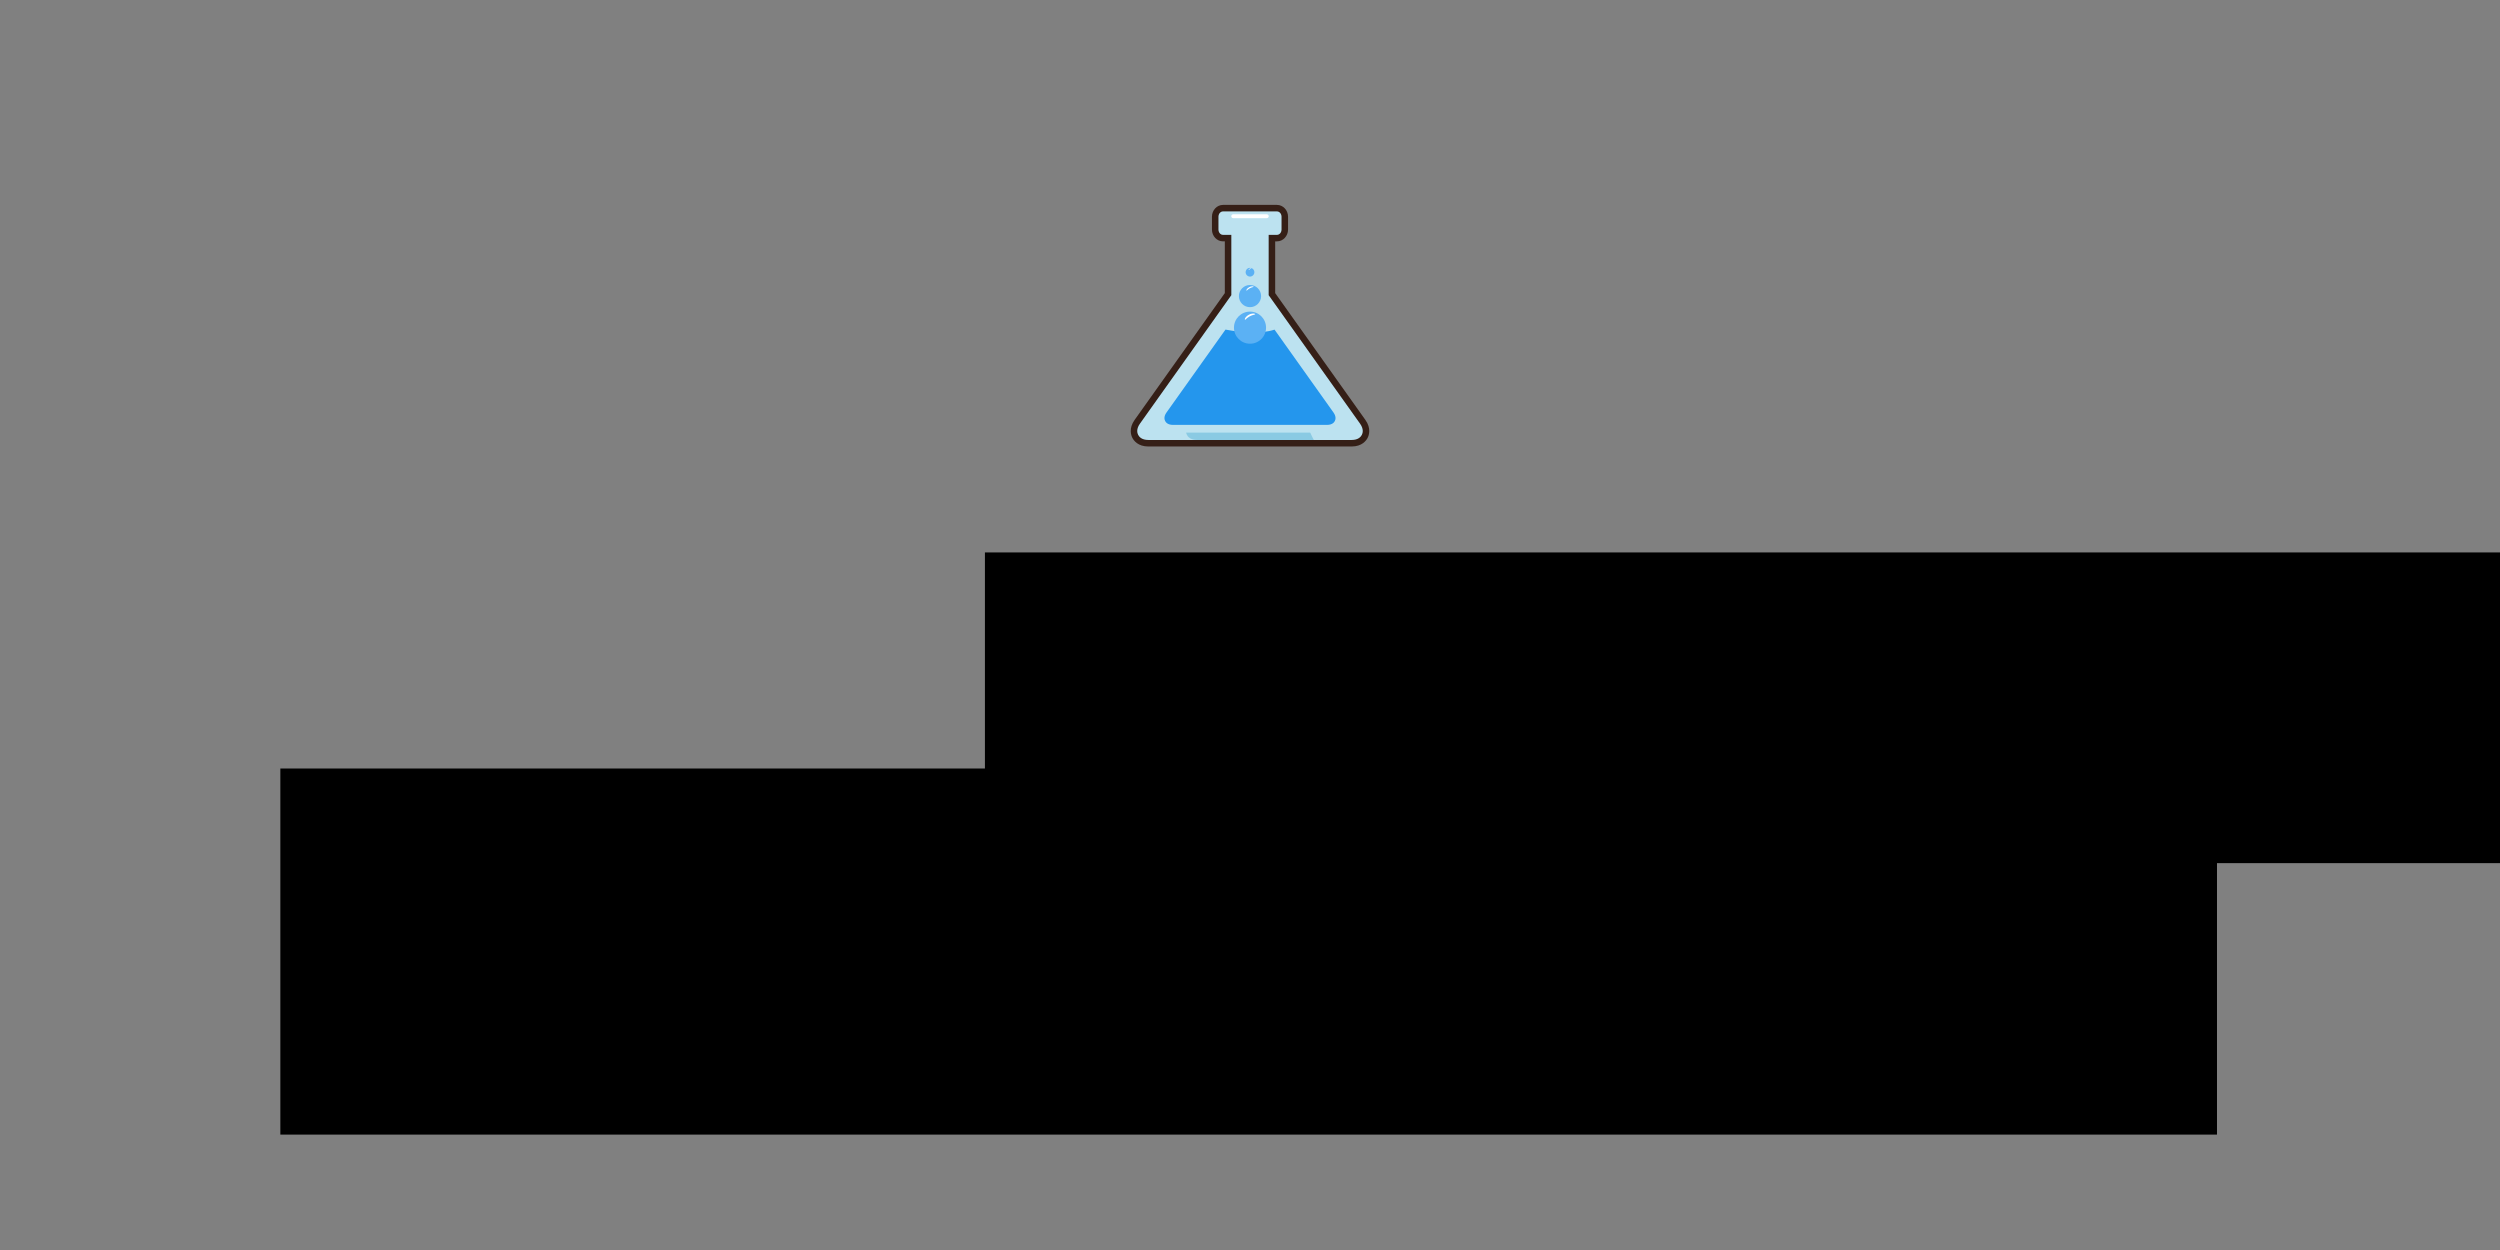 <?xml version="1.0" encoding="UTF-8" standalone="no"?>
<!-- Created with Inkscape (http://www.inkscape.org/) -->

<svg
   xmlns:dc="http://purl.org/dc/elements/1.1/"
   xmlns:cc="http://creativecommons.org/ns#"
   xmlns:rdf="http://www.w3.org/1999/02/22-rdf-syntax-ns#"
   xmlns:svg="http://www.w3.org/2000/svg"
   xmlns="http://www.w3.org/2000/svg"
   xmlns:sodipodi="http://sodipodi.sourceforge.net/DTD/sodipodi-0.dtd"
   xmlns:inkscape="http://www.inkscape.org/namespaces/inkscape"
   width="1280"
   height="640"
   viewBox="0 0 338.667 169.333"
   version="1.1"
   id="svg8"
   inkscape:version="0.92.5 (0.92.5+69)"
   sodipodi:docname="gh_banner.svg"
   inkscape:export-filename="/home/ANT.AMAZON.COM/iamdavid/dev/dslab/.assets/gh_banner.png"
   inkscape:export-xdpi="95.540001"
   inkscape:export-ydpi="95.540001">
  <rect x="0" y="0" width="338.667" height="169.333" fill="#808080" stroke="none"/>
  <defs
     id="defs2" />
  <sodipodi:namedview
     id="base"
     pagecolor="#ffffff"
     bordercolor="#666666"
     borderopacity="1.0"
     inkscape:pageopacity="0.0"
     inkscape:pageshadow="2"
     inkscape:zoom="0.7"
     inkscape:cx="511.45616"
     inkscape:cy="512.55934"
     inkscape:document-units="mm"
     inkscape:current-layer="layer1"
     showgrid="false"
     units="px"
     inkscape:window-width="1687"
     inkscape:window-height="1383"
     inkscape:window-x="67"
     inkscape:window-y="27"
     inkscape:window-maximized="0" />
  <g
     inkscape:label="Layer 1"
     inkscape:groupmode="layer"
     id="layer1"
     transform="translate(0,-127.667)">
    <flowRoot
       xml:space="preserve"
       id="flowRoot872"
       style="font-style:normal;font-weight:normal;font-size:40px;line-height:1.25;font-family:sans-serif;letter-spacing:0px;word-spacing:0px;fill:#000000;fill-opacity:1;stroke:none"
       transform="matrix(0.427,0,0,0.427,-23.346,71.964)"><flowRegion
         id="flowRegion874"><rect
           id="rect876"
           width="642.857"
           height="98.571"
           x="367.143"
           y="305.714" /></flowRegion><flowPara
         id="flowPara878"
         style="font-style:normal;font-variant:normal;font-weight:bold;font-stretch:normal;font-family:'Disket Mono';-inkscape-font-specification:'Disket Mono Bold'">DS-LAB</flowPara></flowRoot>    <flowRoot
       xml:space="preserve"
       id="flowRoot820"
       style="font-style:normal;font-variant:normal;font-weight:normal;font-stretch:normal;font-size:40px;line-height:1.25;font-family:'Disket Mono';-inkscape-font-specification:'Disket Mono';text-align:center;letter-spacing:0px;word-spacing:0px;text-anchor:middle;fill:#000000;fill-opacity:1;stroke:none"
       transform="matrix(0.265,0,0,0.265,-22.593,127.667)"><flowRegion
         id="flowRegion822"
         style="font-style:normal;font-variant:normal;font-weight:normal;font-stretch:normal;font-family:'Disket Mono';-inkscape-font-specification:'Disket Mono';text-align:center;text-anchor:middle"><rect
           id="rect824"
           width="990"
           height="187.143"
           x="228.571"
           y="392.857"
           style="font-style:normal;font-variant:normal;font-weight:normal;font-stretch:normal;font-family:'Disket Mono';-inkscape-font-specification:'Disket Mono';text-align:center;text-anchor:middle" /></flowRegion><flowPara
         id="flowPara826">A simple, Docker-based scaffold for quick, easy, local data science experiments </flowPara></flowRoot>    <path
       inkscape:connector-curvature="0"
       id="path222"
       style="fill:#bce2f0;fill-opacity:1;fill-rule:nonzero;stroke:none;stroke-width:0.035"
       d="m 155.565,187.709 c -1.17,0 -1.629,-0.649 -1.773,-0.928 -0.144,-0.278 -0.406,-1.028 0.273,-1.98 l 12.3,-17.289 v -7.59 h -0.687 c -0.583,0 -1.057,-0.521 -1.057,-1.162 v -1.732 c 0,-0.641 0.474,-1.162 1.057,-1.162 h 7.313 c 0.583,0 1.057,0.521 1.057,1.162 v 1.732 c 0,0.641 -0.474,1.162 -1.057,1.162 h -0.687 v 7.59 l 12.3,17.29 c 0.677,0.952 0.416,1.702 0.273,1.981 -0.179,0.346 -0.647,0.927 -1.773,0.927 h -27.538" />
    <path
       inkscape:connector-curvature="0"
       id="path224"
       style="fill:#351f17;fill-opacity:1;fill-rule:nonzero;stroke:none;stroke-width:0.035"
       d="m 172.99,155.424 h -7.313 c -0.826,0 -1.498,0.719 -1.498,1.604 v 1.732 c 0,0.885 0.672,1.604 1.498,1.604 h 0.246 v 7.009 l -12.218,17.175 c -0.819,1.15 -0.486,2.089 -0.305,2.439 0.18,0.349 0.752,1.165 2.164,1.165 h 27.538 c 1.411,0 1.984,-0.815 2.165,-1.166 0.181,-0.35 0.513,-1.288 -0.305,-2.438 l -12.218,-17.175 v -7.009 h 0.246 c 0.826,0 1.498,-0.719 1.498,-1.604 v -1.732 c 0,-0.884 -0.672,-1.604 -1.498,-1.604 m 0,0.882 c 0.34,0 0.616,0.323 0.616,0.722 v 1.732 c 0,0.399 -0.276,0.722 -0.616,0.722 h -1.128 v 8.172 l 12.381,17.405 c 0.517,0.726 0.373,1.266 0.24,1.522 -0.133,0.257 -0.488,0.688 -1.381,0.688 h -27.538 c -0.893,0 -1.249,-0.431 -1.381,-0.688 -0.132,-0.256 -0.277,-0.796 0.24,-1.522 l 12.381,-17.405 v -8.172 h -1.128 c -0.34,0 -0.616,-0.323 -0.616,-0.722 v -1.732 c 0,-0.399 0.275,-0.722 0.616,-0.722 h 7.313" />
    <path
       inkscape:connector-curvature="0"
       id="path226"
       style="fill:#8acae3;fill-opacity:1;fill-rule:nonzero;stroke:none;stroke-width:0.035"
       d="m 177.981,187.268 h -15.81 c -0.893,0 -1.249,-0.431 -1.381,-0.688 v 0 c -2.7e-4,-7.9e-4 -5.1e-4,-9.9e-4 -8e-4,-0.002 l -1.4e-4,-2.6e-4 c -2.8e-4,-2.6e-4 -5.5e-4,-9.9e-4 -8e-4,-9.9e-4 0,0 -1.4e-4,0 -1.4e-4,-2.7e-4 -0.04,-0.077 -0.08,-0.181 -0.103,-0.308 h 16.805 c 0.151,0.341 0.315,0.674 0.491,1" />
    <path
       inkscape:connector-curvature="0"
       id="path228"
       style="fill:#2a1e17;fill-opacity:1;fill-rule:nonzero;stroke:none;stroke-width:0.035"
       d="m 177.93,187.268 h -15.81 c -0.893,0 -1.249,-0.431 -1.381,-0.688 v 0 0 c 0.132,0.257 0.488,0.688 1.381,0.688 h 15.81 v 0 m -17.192,-0.69 -1.4e-4,-2.6e-4 1.4e-4,2.6e-4 m -9.4e-4,-0.002 -1.4e-4,-2.5e-4 c 0,2.5e-4 1.4e-4,2.5e-4 1.4e-4,2.5e-4" />
    <path
       inkscape:connector-curvature="0"
       id="path234"
       style="fill:#2496ed;fill-opacity:1;fill-rule:nonzero;stroke:none;stroke-width:0.035"
       d="m 180.643,183.546 -7.985,-11.224 c -1.936,0.628 -4.392,0.408 -6.645,-0.007 l -7.991,11.231 c -0.393,0.552 -0.283,0.962 -0.182,1.156 0.1,0.196 0.37,0.522 1.048,0.522 h 20.889 c 0.677,0 0.947,-0.326 1.048,-0.522 0.1,-0.194 0.211,-0.604 -0.182,-1.156" />
    <path
       inkscape:connector-curvature="0"
       id="path238"
       style="fill:#5bb1f4;fill-opacity:1;fill-rule:nonzero;stroke:none;stroke-width:0.035"
       d="m 171.508,172.054 c 0,1.202 -0.973,2.175 -2.174,2.175 -1.2,0 -2.174,-0.973 -2.174,-2.175 0,-1.2 0.974,-2.174 2.174,-2.174 1.201,0 2.174,0.974 2.174,2.174" />
    <path
       inkscape:connector-curvature="0"
       id="path240"
       style="fill:#ffffff;fill-opacity:1;fill-rule:nonzero;stroke:none;stroke-width:0.035"
       d="m 170.034,170.212 c 0.048,0.086 -0.317,0.078 -0.737,0.308 -0.451,0.247 -0.611,0.54 -0.659,0.454 -0.048,-0.088 0.061,-0.407 0.541,-0.67 0.42,-0.229 0.807,-0.18 0.854,-0.092" />
    <path
       inkscape:connector-curvature="0"
       id="path242"
       style="fill:#5bb1f4;fill-opacity:1;fill-rule:nonzero;stroke:none;stroke-width:0.035"
       d="m 170.836,167.777 c 0,0.829 -0.673,1.502 -1.503,1.502 -0.83,0 -1.503,-0.673 -1.503,-1.502 0,-0.831 0.673,-1.503 1.503,-1.503 0.83,0 1.503,0.672 1.503,1.503" />
    <path
       inkscape:connector-curvature="0"
       id="path244"
       style="fill:#ffffff;fill-opacity:1;fill-rule:nonzero;stroke:none;stroke-width:0.035"
       d="m 169.818,166.503 c 0.033,0.059 -0.219,0.055 -0.509,0.213 -0.311,0.171 -0.422,0.374 -0.455,0.314 -0.033,-0.061 0.042,-0.282 0.374,-0.463 0.29,-0.159 0.558,-0.125 0.591,-0.064" />
    <path
       inkscape:connector-curvature="0"
       id="path246"
       style="fill:#5bb1f4;fill-opacity:1;fill-rule:nonzero;stroke:none;stroke-width:0.035"
       d="m 169.925,164.542 c 0,0.327 -0.265,0.592 -0.592,0.592 -0.326,0 -0.592,-0.265 -0.592,-0.592 0,-0.326 0.265,-0.591 0.592,-0.591 0.327,0 0.592,0.265 0.592,0.591" />
    <path
       inkscape:connector-curvature="0"
       id="path248"
       style="fill:#ffffff;fill-opacity:1;fill-rule:nonzero;stroke:none;stroke-width:0.035"
       d="m 169.524,164.041 c 0.013,0.025 -0.086,0.021 -0.201,0.083 -0.123,0.067 -0.166,0.148 -0.179,0.125 -0.013,-0.025 0.017,-0.111 0.147,-0.183 0.115,-0.062 0.22,-0.05 0.233,-0.025" />
    <path
       inkscape:connector-curvature="0"
       id="path250"
       style="fill:#ffffff;fill-opacity:1;fill-rule:nonzero;stroke:none;stroke-width:0.035"
       d="m 171.87,156.958 c 0,0.147 -0.119,0.265 -0.265,0.265 h -4.544 c -0.146,0 -0.265,-0.118 -0.265,-0.265 0,-0.146 0.118,-0.264 0.265,-0.264 h 4.544 c 0.146,0 0.265,0.118 0.265,0.264" />
  </g>
</svg>

